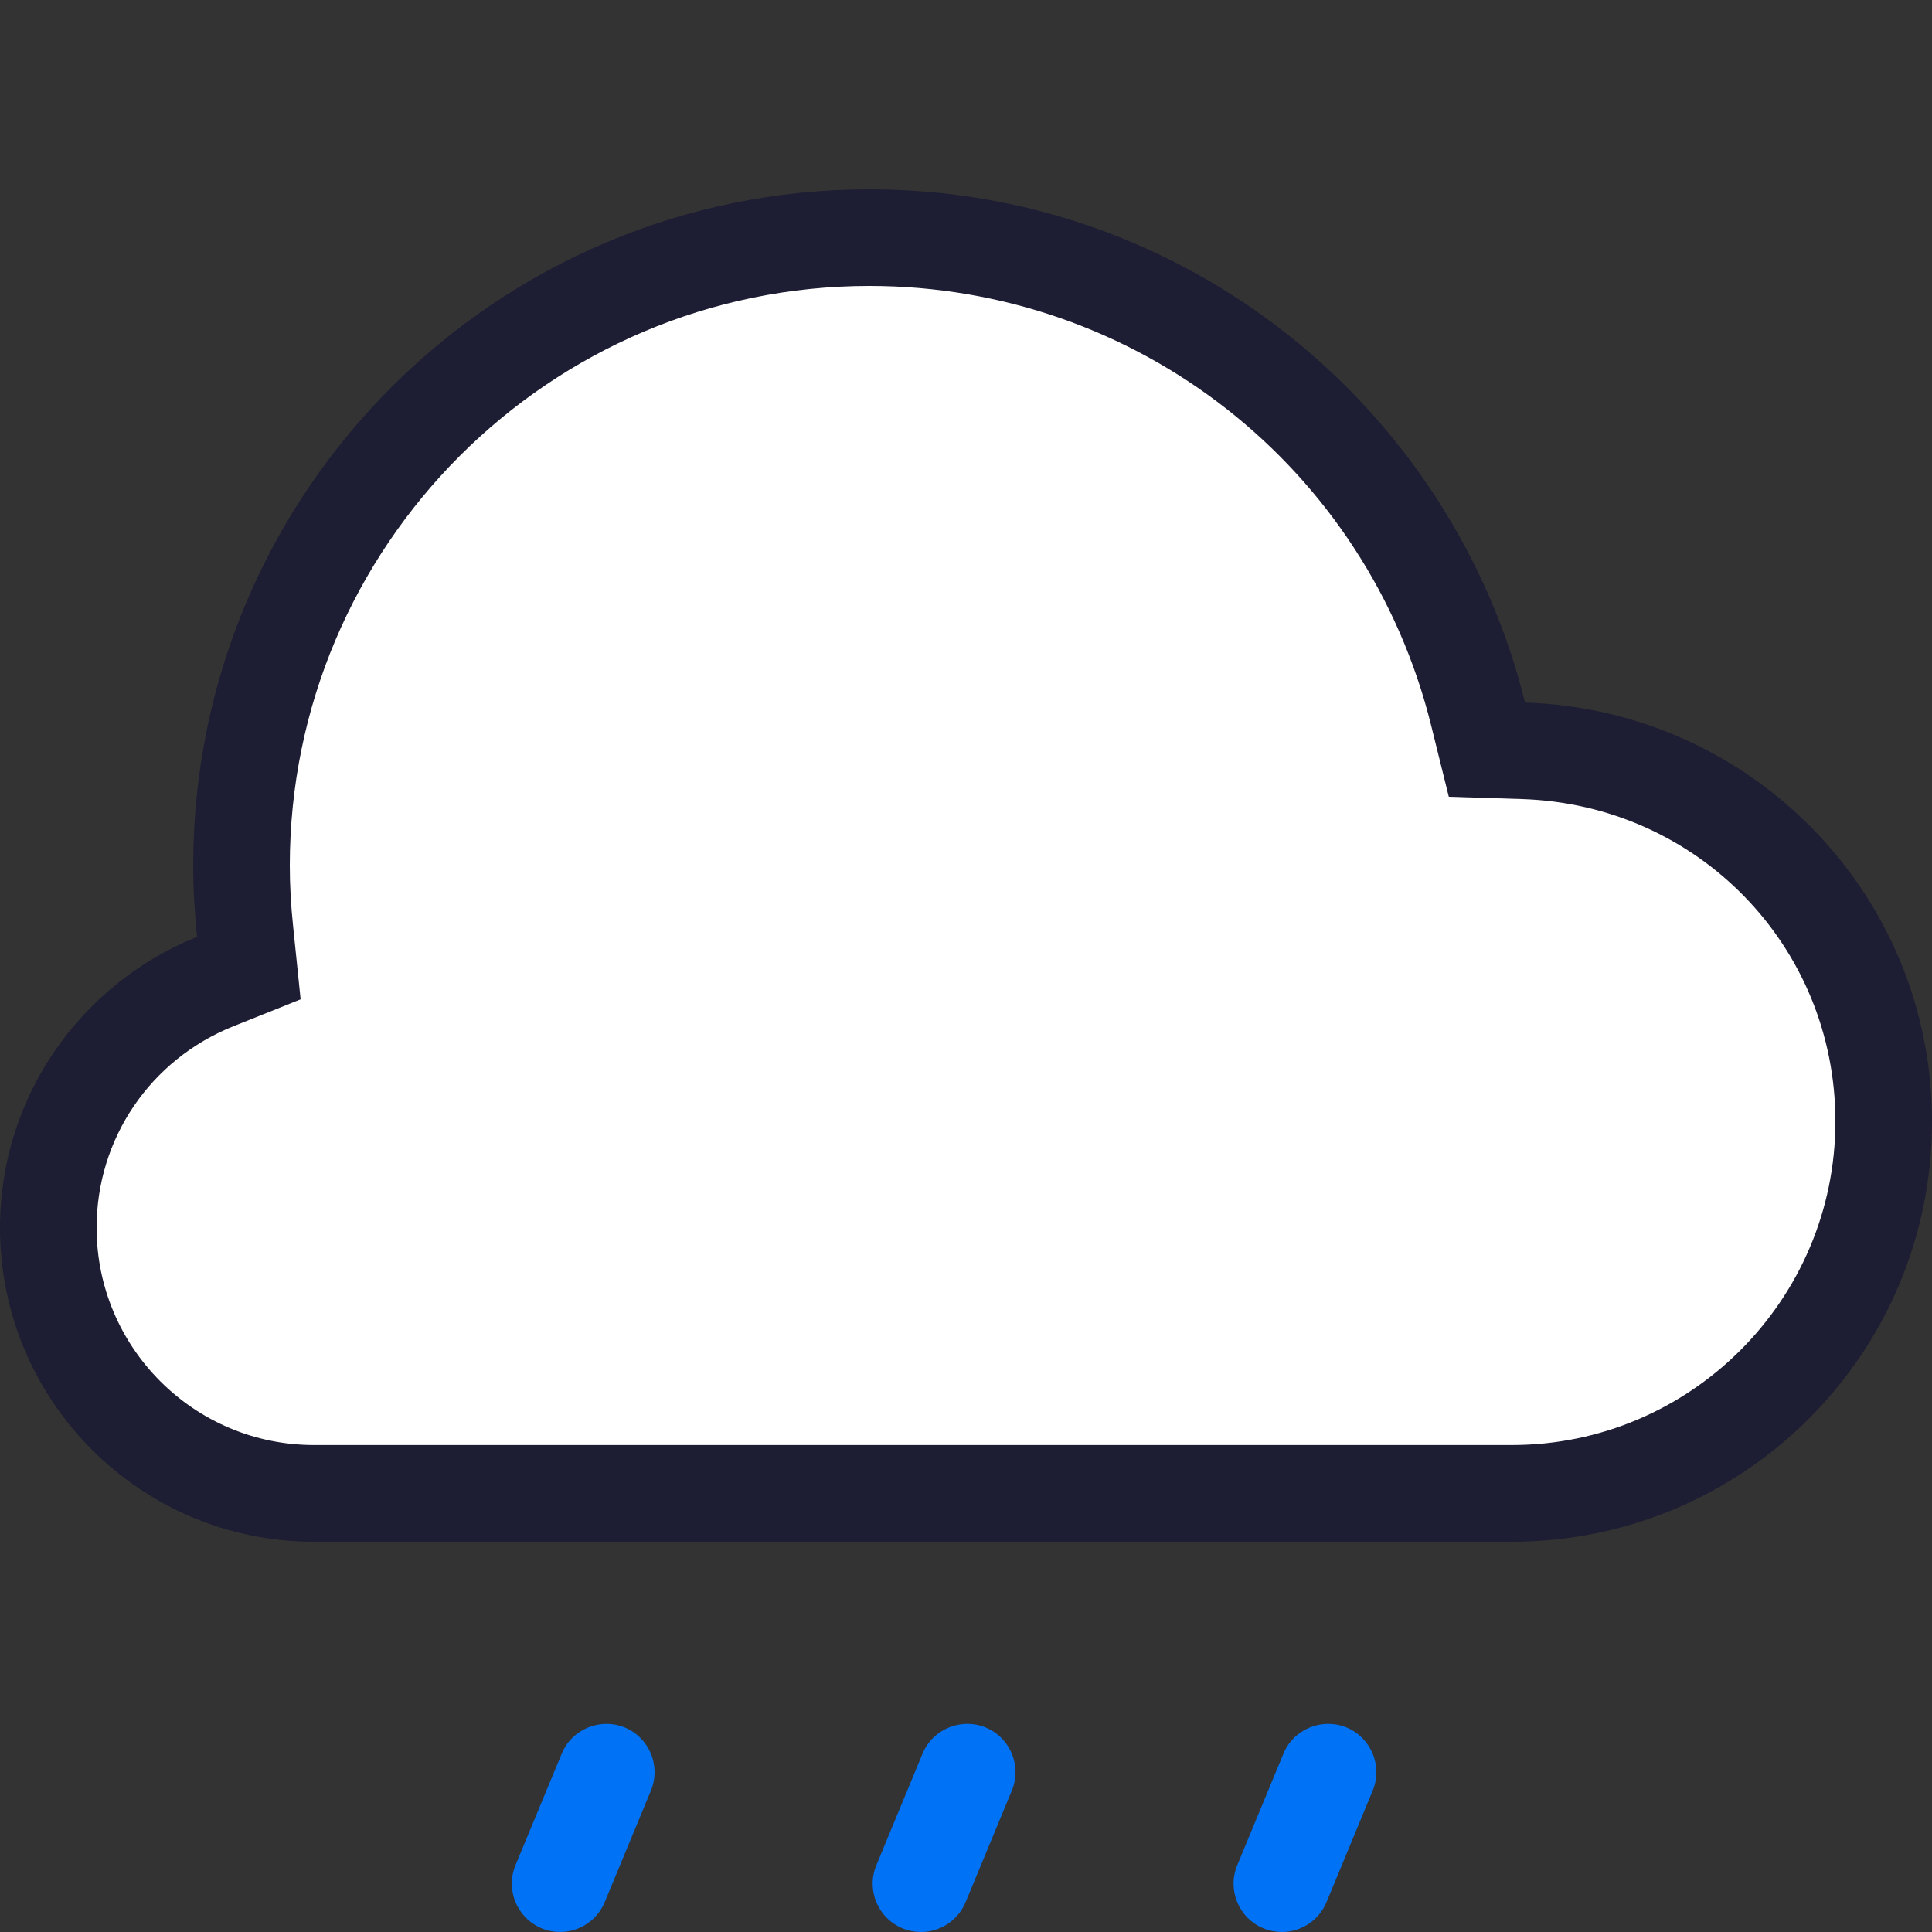 <?xml version="1.0" encoding="UTF-8" standalone="no"?>
<!-- Generator: Adobe Illustrator 24.1.2, SVG Export Plug-In . SVG Version: 6.00 Build 0)  -->

<svg
   version="1.1"
   id="drizzle"
   x="0px"
   y="0px"
   viewBox="0 0 20 20"
   enable-background="new 0 0 24 24"
   xml:space="preserve"
   sodipodi:docname="4000.svg"
   width="20"
   height="20"
   inkscape:version="1.1.2 (0a00cf5339, 2022-02-04)"
   xmlns:inkscape="http://www.inkscape.org/namespaces/inkscape"
   xmlns:sodipodi="http://sodipodi.sourceforge.net/DTD/sodipodi-0.dtd"
   xmlns="http://www.w3.org/2000/svg"
   xmlns:svg="http://www.w3.org/2000/svg"><rect x="0" y="0" width="20" height="20" fill="#333333" stroke="none"/><defs
   id="defs5067" /><sodipodi:namedview
   id="namedview5065"
   pagecolor="#ffffff"
   bordercolor="#666666"
   borderopacity="1.0"
   inkscape:pageshadow="2"
   inkscape:pageopacity="0.0"
   inkscape:pagecheckerboard="0"
   showgrid="false"
   fit-margin-top="1.96"
   fit-margin-left="0"
   fit-margin-right="0"
   fit-margin-bottom="0"
   inkscape:zoom="31.666667"
   inkscape:cx="10.010526"
   inkscape:cy="12"
   inkscape:window-width="1920"
   inkscape:window-height="1011"
   inkscape:window-x="0"
   inkscape:window-y="32"
   inkscape:window-maximized="1"
   inkscape:current-layer="g5060" />
<g
   id="g5062"
   transform="translate(-2,-0.04)">
	<rect
   fill="none"
   width="24"
   height="24"
   id="rect5052"
   x="0"
   y="0" />
	<path
   fill-rule="evenodd"
   clip-rule="evenodd"
   fill="#0072f5"
   d="m 11.534,20.04 c -0.064,0 -0.129,-0.012 -0.192,-0.038 -0.255,-0.106 -0.376,-0.399 -0.27,-0.653 l 0.478,-1.155 c 0.106,-0.256 0.401,-0.375 0.654,-0.271 0.255,0.106 0.376,0.399 0.27,0.654 l -0.478,1.154 c -0.08,0.193 -0.266,0.309 -0.462,0.309 m -3.274,-0.309 0.478,-1.154 c 0.106,-0.255 -0.015,-0.548 -0.27,-0.654 -0.253,-0.104 -0.547,0.015 -0.653,0.271 l -0.479,1.155 c -0.105,0.254 0.016,0.547 0.271,0.653 0.062,0.026 0.127,0.038 0.191,0.038 0.196,0 0.382,-0.116 0.462,-0.309 m 7.472,0 0.478,-1.154 c 0.106,-0.255 -0.016,-0.548 -0.27,-0.654 -0.253,-0.104 -0.548,0.015 -0.654,0.271 l -0.478,1.155 c -0.106,0.254 0.015,0.547 0.27,0.653 0.063,0.026 0.128,0.038 0.192,0.038 0.195,0 0.382,-0.116 0.462,-0.309"
   id="path5054" />
	<g
   id="g5060">
		<path
   fill-rule="evenodd"
   clip-rule="evenodd"
   fill="#ffffff"
   d="M 5.25,15.5 C 3.733,15.5 2.5,14.267 2.5,12.75 2.5,11.623 3.178,10.623 4.227,10.202 L 4.577,10.061 4.537,9.686 C 4.514,9.461 4.5,9.232 4.5,9 4.5,5.416 7.416,2.5 11,2.5 c 2.991,0 5.583,2.029 6.302,4.933 l 0.091,0.368 0.379,0.012 c 2.091,0.066 3.728,1.752 3.728,3.837 0,2.123 -1.728,3.85 -3.851,3.85 z"
   id="path5056" />
		<path
   fill="#1d1d33"
   d="m 11,3 c 2.761,0 5.153,1.872 5.816,4.553 l 0.182,0.735 0.757,0.024 c 1.819,0.058 3.245,1.524 3.245,3.337 0,1.847 -1.503,3.35 -3.35,3.35 h -12.4 c -1.241,0 -2.25,-1.009 -2.25,-2.25 0,-0.921 0.555,-1.739 1.413,-2.084 L 5.112,10.385 5.035,9.635 C 5.011,9.409 5,9.201 5,9 c 0,-3.308 2.692,-6 6,-6 m 0,-1 c -3.866,0 -7,3.133 -7,7 0,0.25 0.015,0.496 0.04,0.738 -1.194,0.48 -2.04,1.645 -2.04,3.012 0,1.794 1.455,3.25 3.25,3.25 h 12.4 c 2.403,0 4.35,-1.948 4.35,-4.35 0,-2.356 -1.875,-4.263 -4.213,-4.337 C 17.032,4.263 14.284,2 11,2 Z"
   id="path5058" />
	</g>
</g>
</svg>
